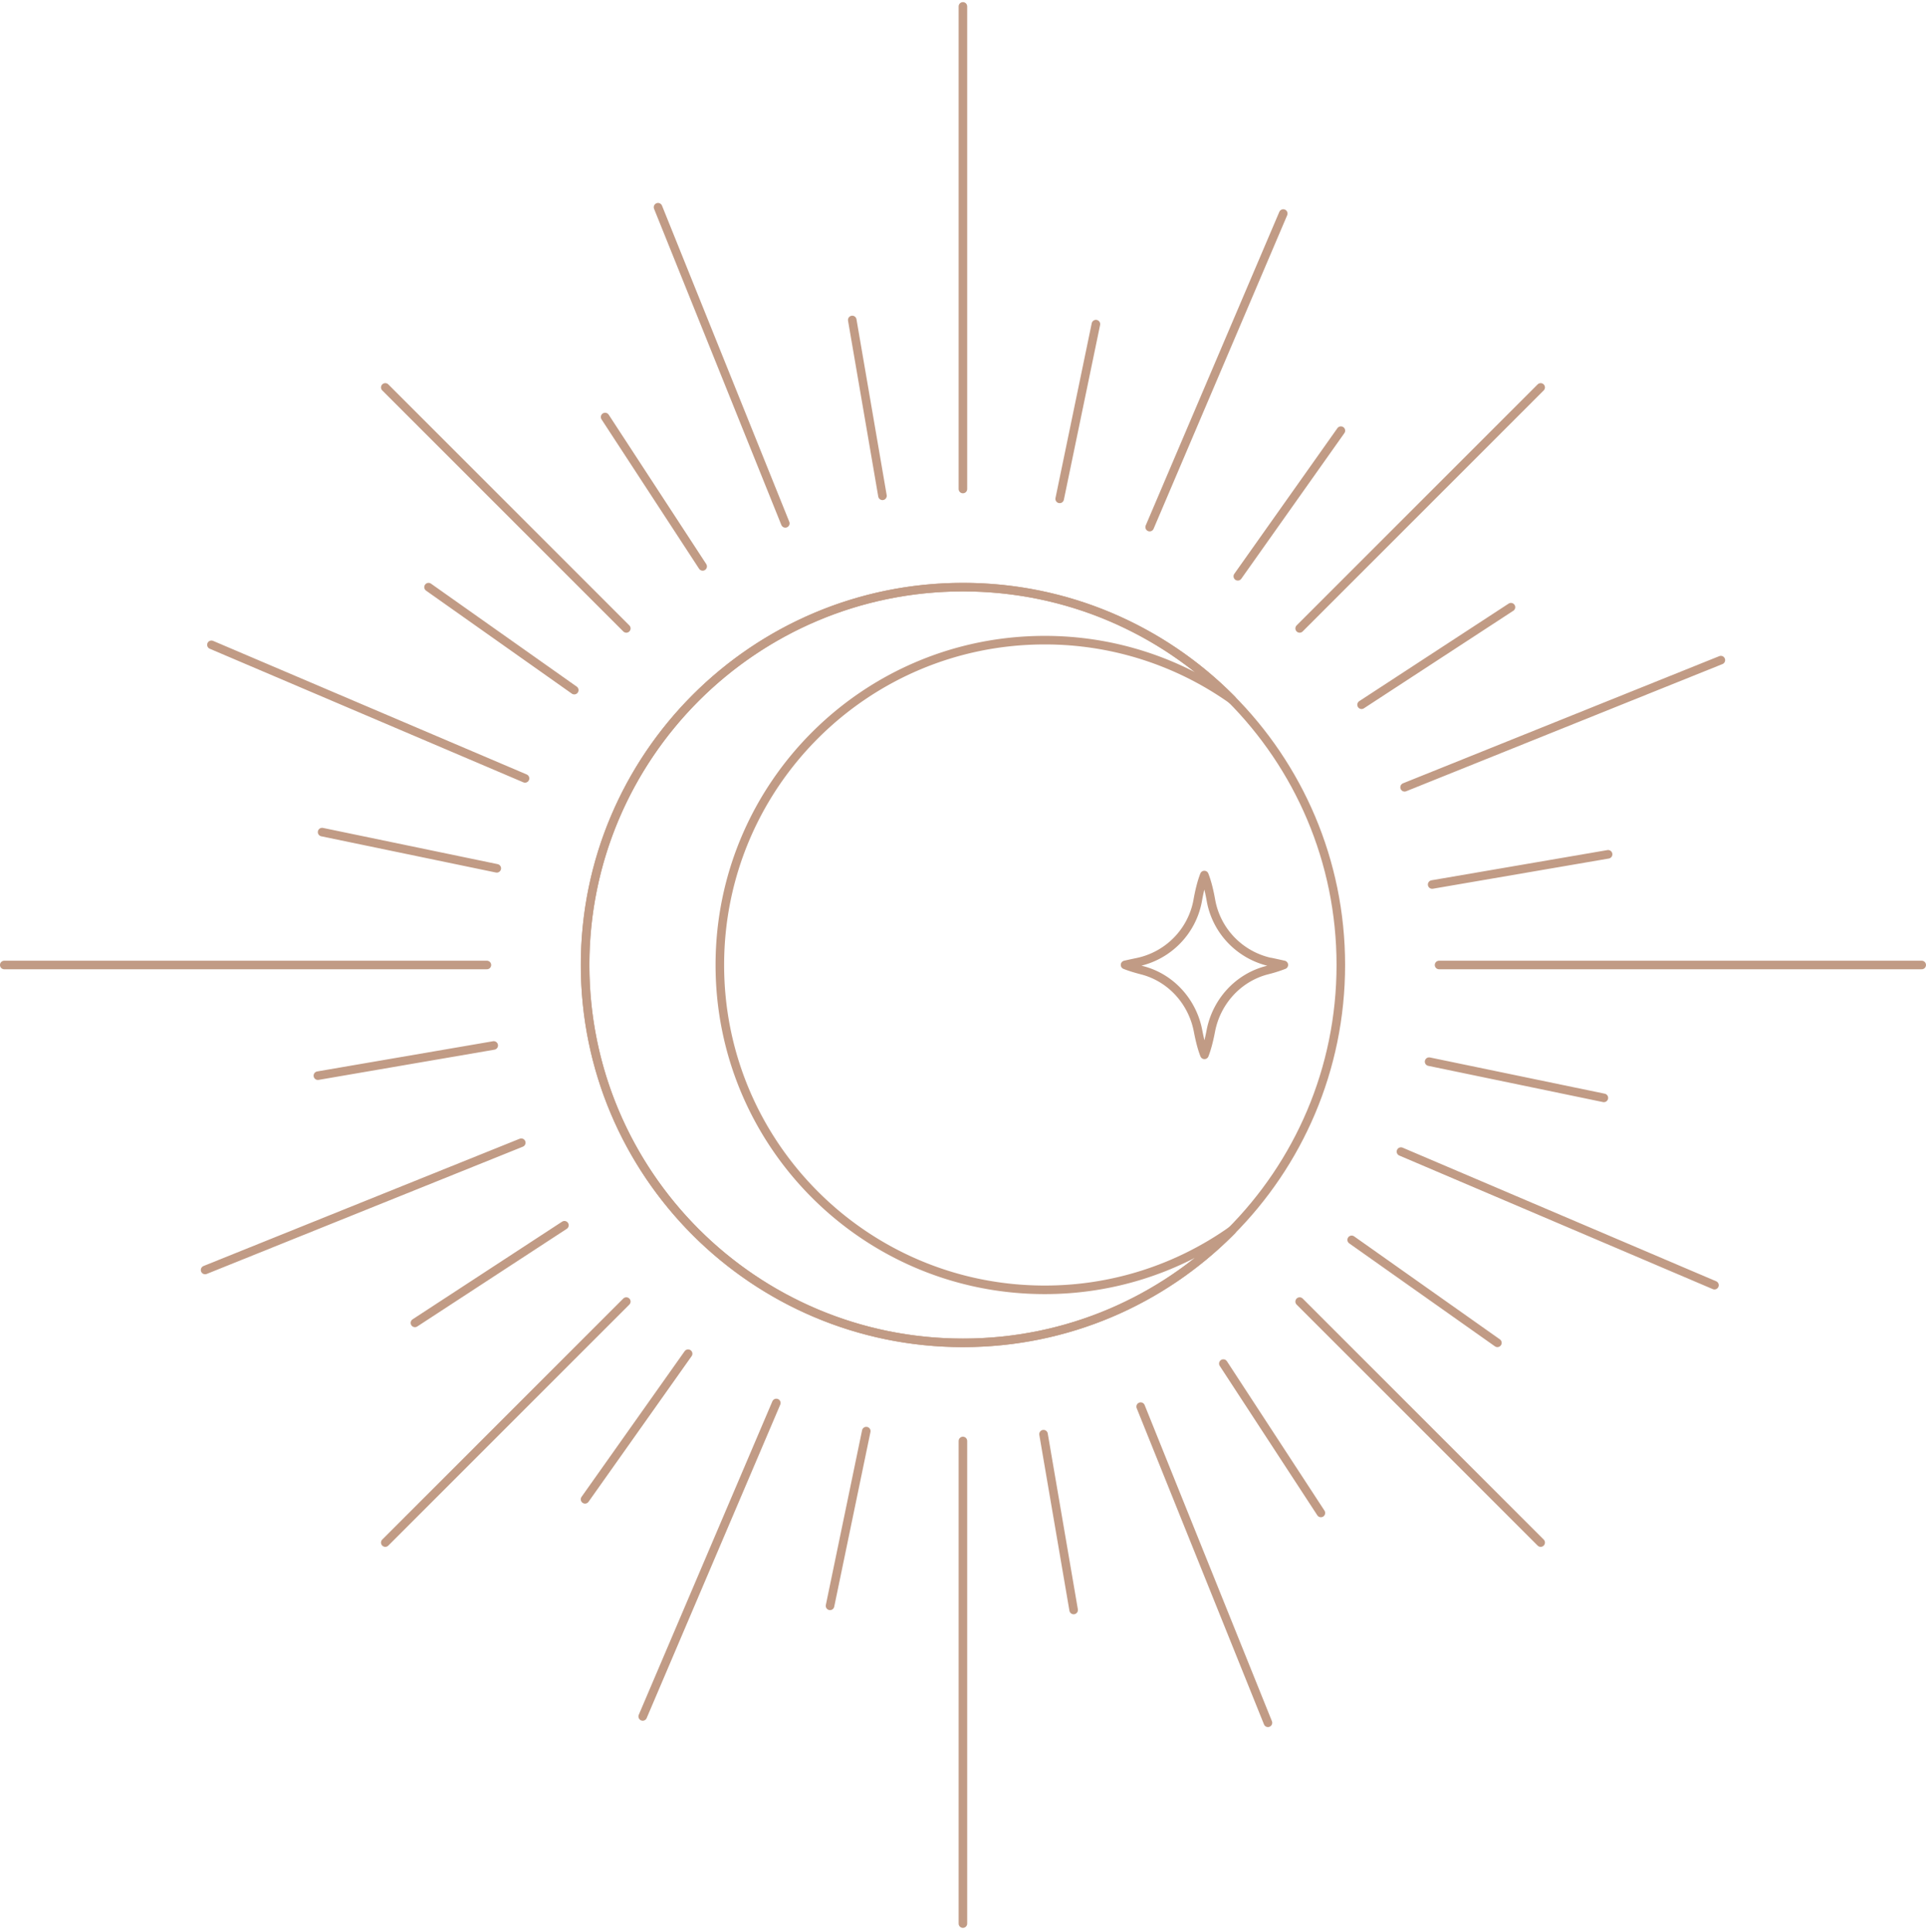 <svg width="300" height="301" fill="none" xmlns="http://www.w3.org/2000/svg"><path d="M149.99 209.183c32.508 0 58.86-26.353 58.86-58.86s-26.352-58.86-58.86-58.86c-32.507 0-58.86 26.353-58.86 58.86s26.353 58.86 58.86 58.86zm-.004-133.007V.998m0 298.651v-75.178M75.84 150.323H.662m298.67 0h-75.178M97.556 97.893L60.014 60.35M239.98 240.297l-37.542-37.543m-104.882 0l-37.542 37.543M239.98 60.35l-37.542 37.543m-80.115-16.365l-19.825-49.247m95.001 236.085l-19.825-49.247m-96.48-41.111l-49.247 19.825m236.099-95.003l-49.263 19.809m-137.004-1.384l-48.847-20.809m234.117 99.755l-48.832-20.809m-97.296 39.158l-20.81 48.831m99.772-234.115l-20.809 48.847m-89.623 25.392L66.75 91.464m166.49 117.719l-22.701-16.042m-103.355 17.733L91.127 233.56M208.861 67.086l-16.056 22.686M77.38 135.266l-27.208-5.644m199.652 41.403l-27.222-5.644m-87.668 57.552l-5.645 27.222m41.414-199.663l-5.644 27.222m-88.153 85.144l-27.392 4.706m200.971-34.482l-27.407 4.706m-60.535 85.621l4.691 27.392M132.75 49.845l4.706 27.392m-28.007 10.997l-15.195-23.27m111.492 170.719l-15.195-23.27M87.918 190.865l-23.285 15.211m170.719-111.49l-23.27 15.196" stroke="#C19B85" stroke-width="1.333" stroke-linecap="round" stroke-linejoin="round"/><path d="M112.125 150.323c0-27.946 22.655-50.6 50.6-50.6a50.336 50.336 0 0129.161 9.258c-10.674-10.812-25.5-17.518-41.88-17.518-32.513 0-58.86 26.346-58.86 58.86 0 32.513 26.347 58.86 58.86 58.86 16.395 0 31.222-6.706 41.88-17.518a50.336 50.336 0 01-29.161 9.258c-27.945 0-50.6-22.654-50.6-50.6z" stroke="#C19B85" stroke-width="1.333" stroke-linecap="round" stroke-linejoin="round"/><path d="M197.928 149.877c-4.753-1.03-8.444-4.814-9.305-9.612-.262-1.477-.6-2.861-1.031-3.953-.43 1.092-.769 2.476-1.03 3.953-.861 4.798-4.568 8.597-9.336 9.612-1.184.246-1.984.431-1.984.431.815.323 1.692.584 2.584.815 4.537 1.138 7.936 4.906 8.797 9.52.262 1.369.585 2.661.985 3.676.4-1.03.723-2.307.984-3.676.861-4.599 4.26-8.367 8.798-9.52a22.066 22.066 0 002.583-.815s-.815-.185-2.03-.446l-.015.015z" stroke="#C19B85" stroke-width="1.333" stroke-linecap="round" stroke-linejoin="round"/></svg>